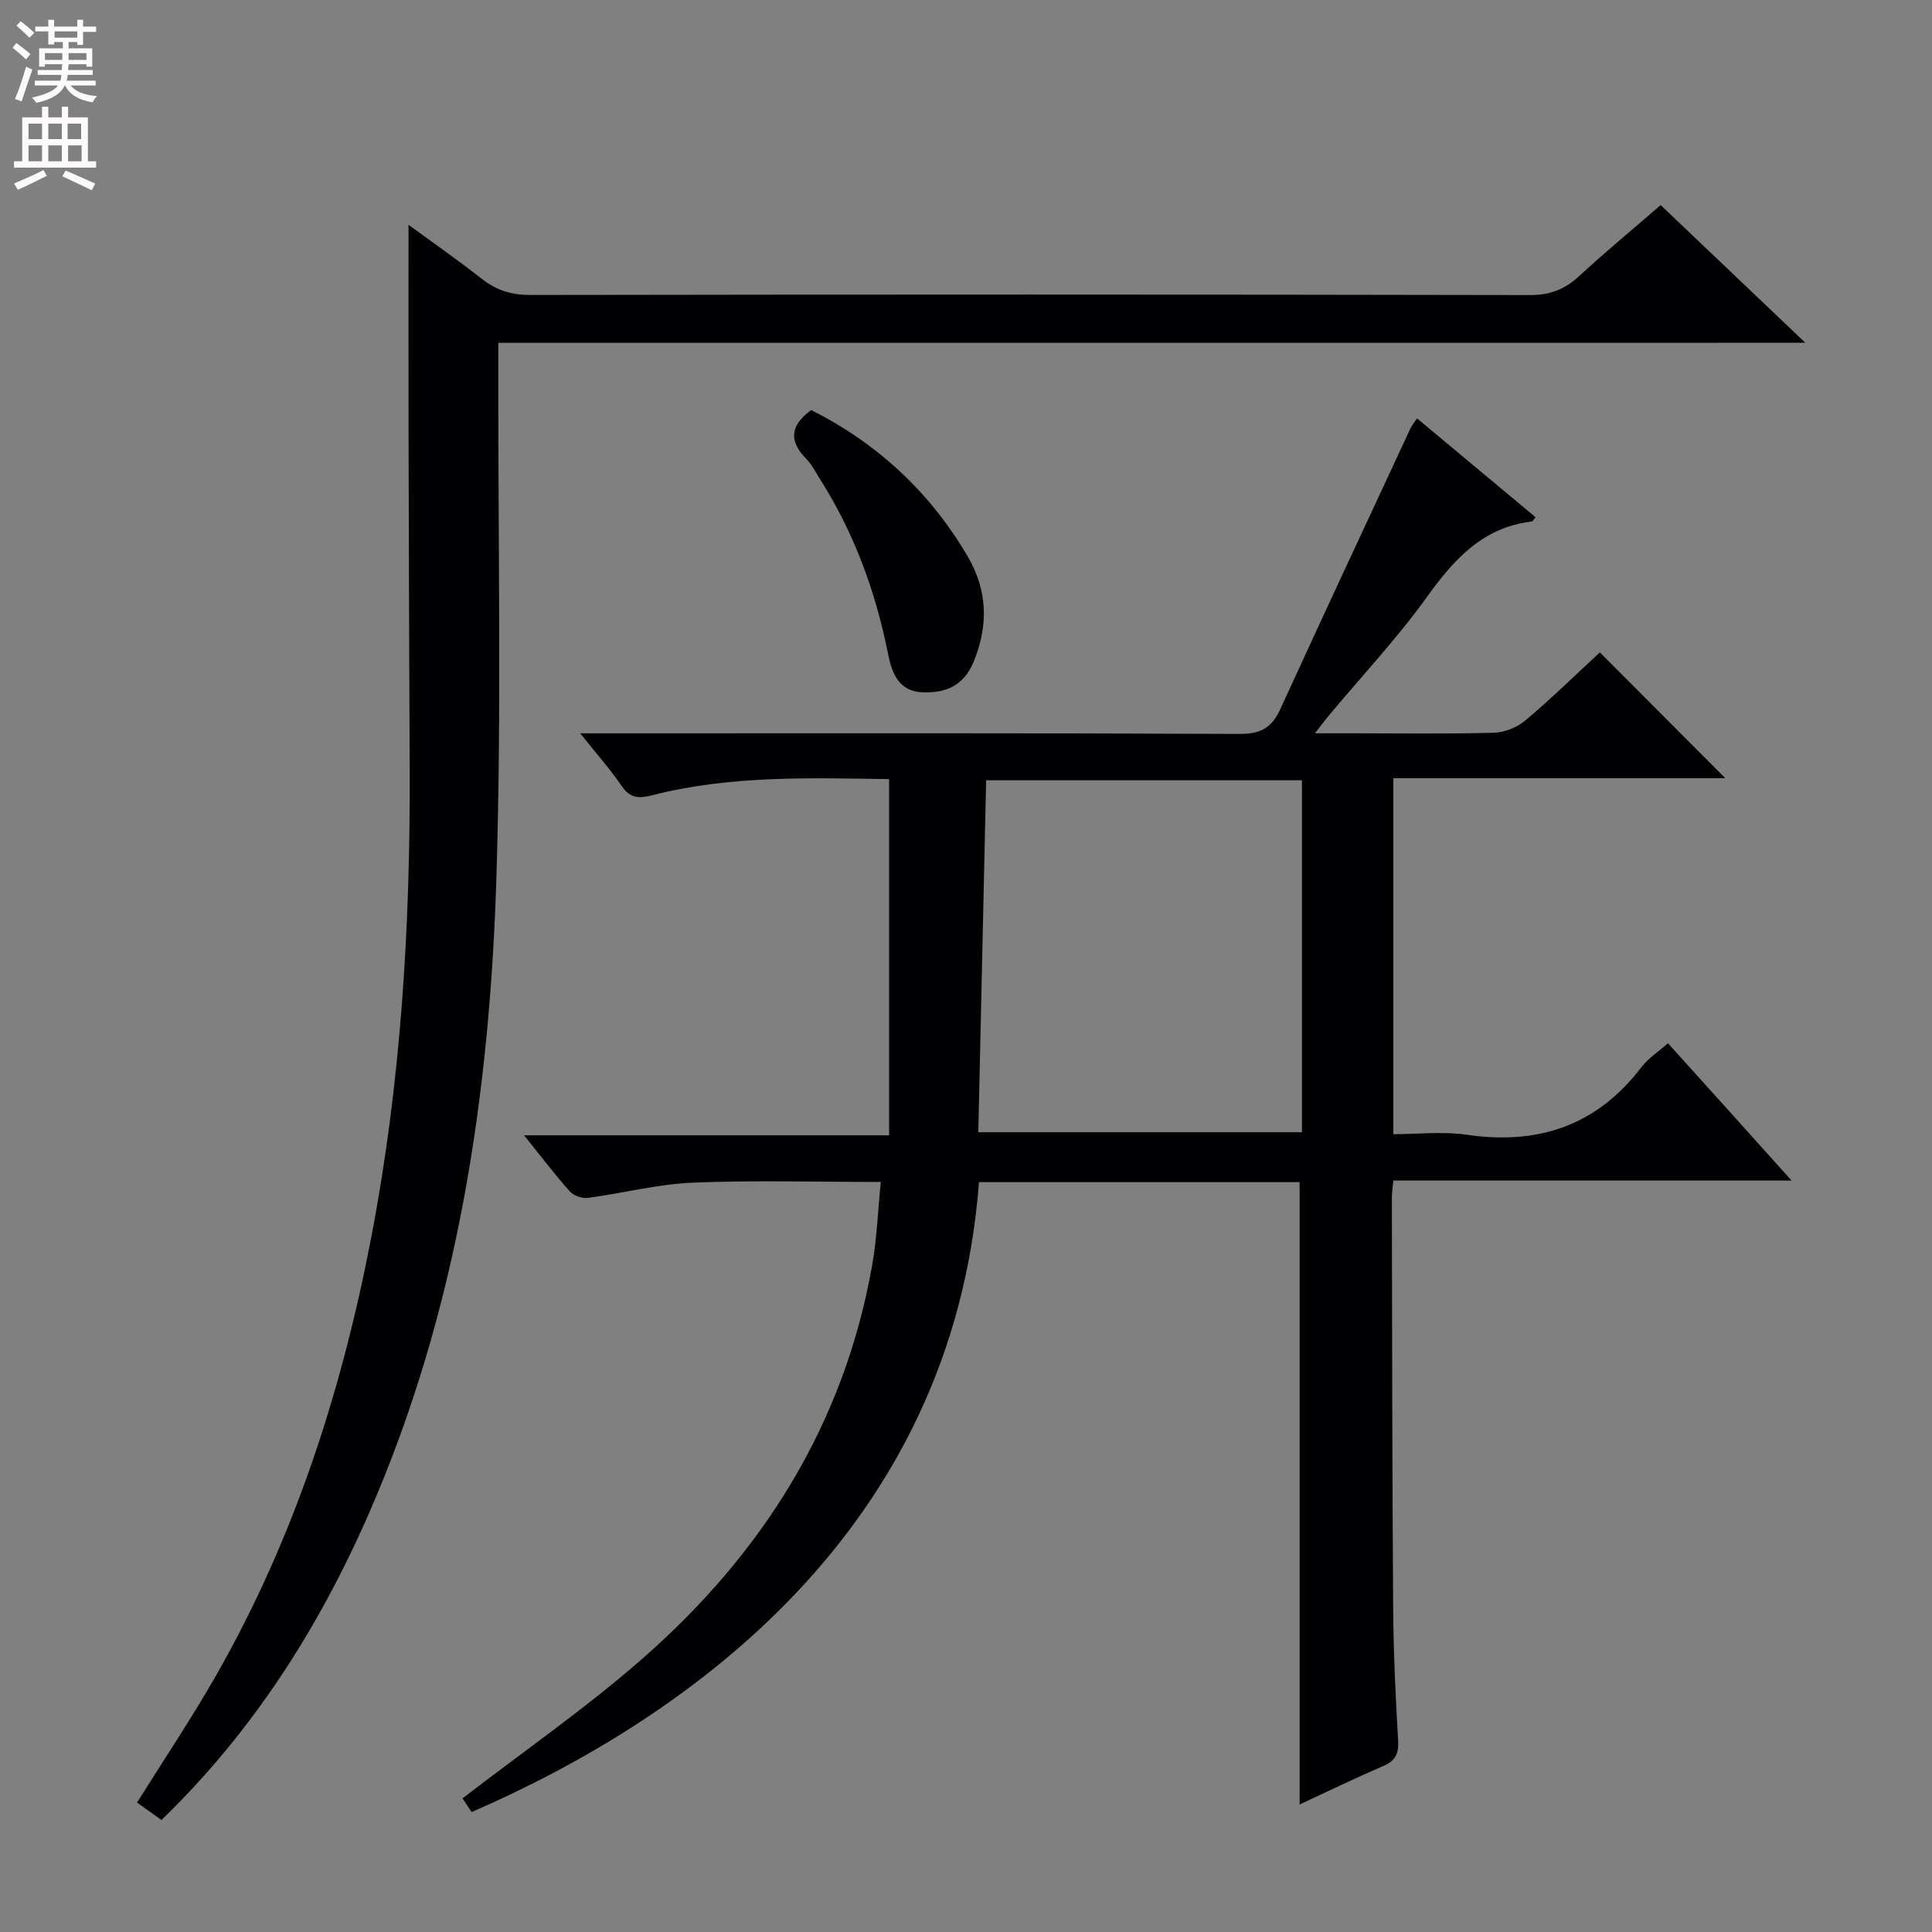 <svg enable-background="new 0 0 400 400" viewBox="0 0 400 400" xmlns="http://www.w3.org/2000/svg"><rect x="0" y="0" width="400" height="400" fill="#808080" stroke="none"/><g fill="#010103"><path d="m269.07 373.6c0-43.01 0-85.76 0-128.85-21.95 0-44.18 0-66.38 0-5.48 72.18-60.28 110.97-105.05 130.42-.74-1.12-1.52-2.3-1.88-2.84 12.64-9.74 25.52-18.66 37.24-28.92 24.86-21.76 41.77-48.51 47.58-81.51.97-5.52 1.18-11.18 1.78-17.19-13.46 0-26.25-.38-39 .15-7.23.3-14.39 2.19-21.62 3.15-1.19.16-2.95-.44-3.74-1.32-3.1-3.46-5.91-7.18-9.5-11.64h75.58c0-24.9 0-49.09 0-73.74-16.16-.24-32.75-.82-49.03 3.33-2.78.71-4.58.67-6.33-1.9-2.33-3.42-5.11-6.54-8.59-10.91h6.55c43.32 0 86.64-.08 129.96.12 4.31.02 6.66-1.25 8.4-5.06 8.91-19.45 17.97-38.84 27-58.24.27-.58.71-1.08 1.34-2.03 8.28 6.91 16.4 13.67 24.54 20.46-.42.49-.58.86-.78.89-10.13 1.21-16.07 7.79-21.7 15.61-6.2 8.62-13.53 16.44-20.36 24.61-.72.86-1.38 1.77-2.83 3.63h7.61c9.83 0 19.67.16 29.49-.12 2.23-.06 4.83-1.15 6.54-2.6 5.45-4.61 10.56-9.61 15.34-14.03 8.79 8.82 17.39 17.44 25.98 26.05-22.39 0-45.41 0-68.74 0v73.7c5.06 0 10.24-.61 15.22.12 14.85 2.17 26.96-1.93 36.18-14.03 1.37-1.8 3.41-3.1 5.46-4.92 4.26 4.72 8.36 9.26 12.45 13.8 4.07 4.52 8.13 9.05 13.14 14.63-28.32 0-55.32 0-82.45 0-.15 1.67-.31 2.64-.3 3.61.06 28.32.07 56.64.27 84.96.06 9.15.5 18.29 1.03 27.43.16 2.78-.66 4.19-3.19 5.27-5.93 2.55-11.75 5.38-17.21 7.91zm.48-212.05c-22.17 0-43.72 0-65.38 0-.55 24.53-1.08 48.69-1.62 72.86h67c0-24.48 0-48.54 0-72.86z"/><path d="m103.17 70.98v6.53c-.06 34.49.67 69.01-.37 103.47-1.36 45.56-7.99 90.29-26.49 132.52-10.38 23.68-24.07 45.11-42.88 63.31-1.79-1.28-3.39-2.42-5.06-3.61 5.59-8.94 11.31-17.45 16.38-26.34 16.15-28.29 26.01-58.86 32.12-90.71 6.13-31.96 8.09-64.27 7.95-96.75-.1-22.99-.18-45.98-.23-68.98-.03-14.62-.01-29.24-.01-43.87 4.5 3.29 9.96 7.09 15.18 11.19 3.03 2.38 6.15 3.33 10.05 3.33 68.99-.11 137.97-.12 206.96.02 4.18.01 7.23-1.2 10.2-3.95 5.36-4.95 10.99-9.6 16.85-14.68 9.8 9.33 19.4 18.46 29.96 28.51-90.8.01-180.43.01-270.61.01z"/><path d="m167.95 84.89c13.73 6.94 24.53 16.94 32.33 30.19 4.18 7.1 4.42 14.28 1.32 21.89-2.05 5.02-5.82 6.56-10.65 6.36-4.83-.19-6.28-3.92-7.05-7.78-2.58-13-7.05-25.23-14.18-36.44-.89-1.4-1.65-2.95-2.8-4.12-3.47-3.53-3.54-6.75 1.03-10.1z"/></g><path d="m2.6 9.9.8-1c.9.7 1.9 1.4 2.9 2.3l-.9 1.1c-1.1-1-2-1.8-2.8-2.4zm.5 10.6c.9-2.1 1.6-4.3 2.3-6.7.4.2.8.4 1.3.6-.7 2.1-1.5 4.3-2.2 6.6zm.3-15.2.9-.9c1 .8 2 1.6 2.8 2.4l-1 1c-.9-.9-1.8-1.7-2.7-2.5zm12.6-1.2h1.2v1.4h2.7v1.1h-2.7v2.7h-1.2v-.6h-1.8v1.3h4.9v3.8h-1.2v-.5h-3.7c0 .4-.1.9-.1 1.2h5.1v1h-5.2c0 .5-.1.9-.2 1.2h6v1h-5.2c1.1 1.3 2.9 2 5.5 2.2-.4.4-.7.8-.9 1.3-2.9-.5-4.8-1.6-5.7-3.5h-.1c-.8 1.7-2.7 2.9-5.9 3.6-.2-.4-.6-.8-.9-1.1 2.8-.6 4.6-1.4 5.4-2.5h-4.8v-1h5.3c.1-.3.2-.7.2-1.2h-4.9v-1h5c0-.4 0-.8.1-1.2h-3.6v.5h-1.2v-3.8h4.9v-1.3h-1.8v.5h-1.2v-2.7h-2.7v-1h2.7v-1.4h1.2v1.4h4.8zm-6.7 8.3h3.6c0-.4 0-.9 0-1.4h-3.6zm1.9-4.6h4.8v-1.3h-4.7v1.3zm6.7 3.2h-3.7v1.4h3.7z" fill="#fcfafa"/><path d="m8.7 22.1h1.3v2.2h2.8v-2.2h1.3v2.2h4.1v9.1h1.7v1.3h-17v-1.3h1.7v-9.1h4.1zm.3 13.1.7 1.2c-1.8.9-3.8 1.9-6 2.9-.2-.4-.5-.8-.8-1.3 2.3-1 4.4-1.9 6.1-2.8zm-3.1-6.4h2.8v-3.2h-2.8zm0 4.6h2.8v-3.3h-2.8zm4.1-4.6h2.8v-3.2h-2.8zm0 4.6h2.8v-3.3h-2.8zm3.6 1.9c2.1.9 4.1 1.8 6.1 2.7l-.7 1.4c-2.2-1.1-4.2-2-6.1-2.9zm3.2-9.7h-2.8v3.2h2.8zm-2.7 7.8h2.8v-3.3h-2.8z" fill="#fcfafa"/></svg>